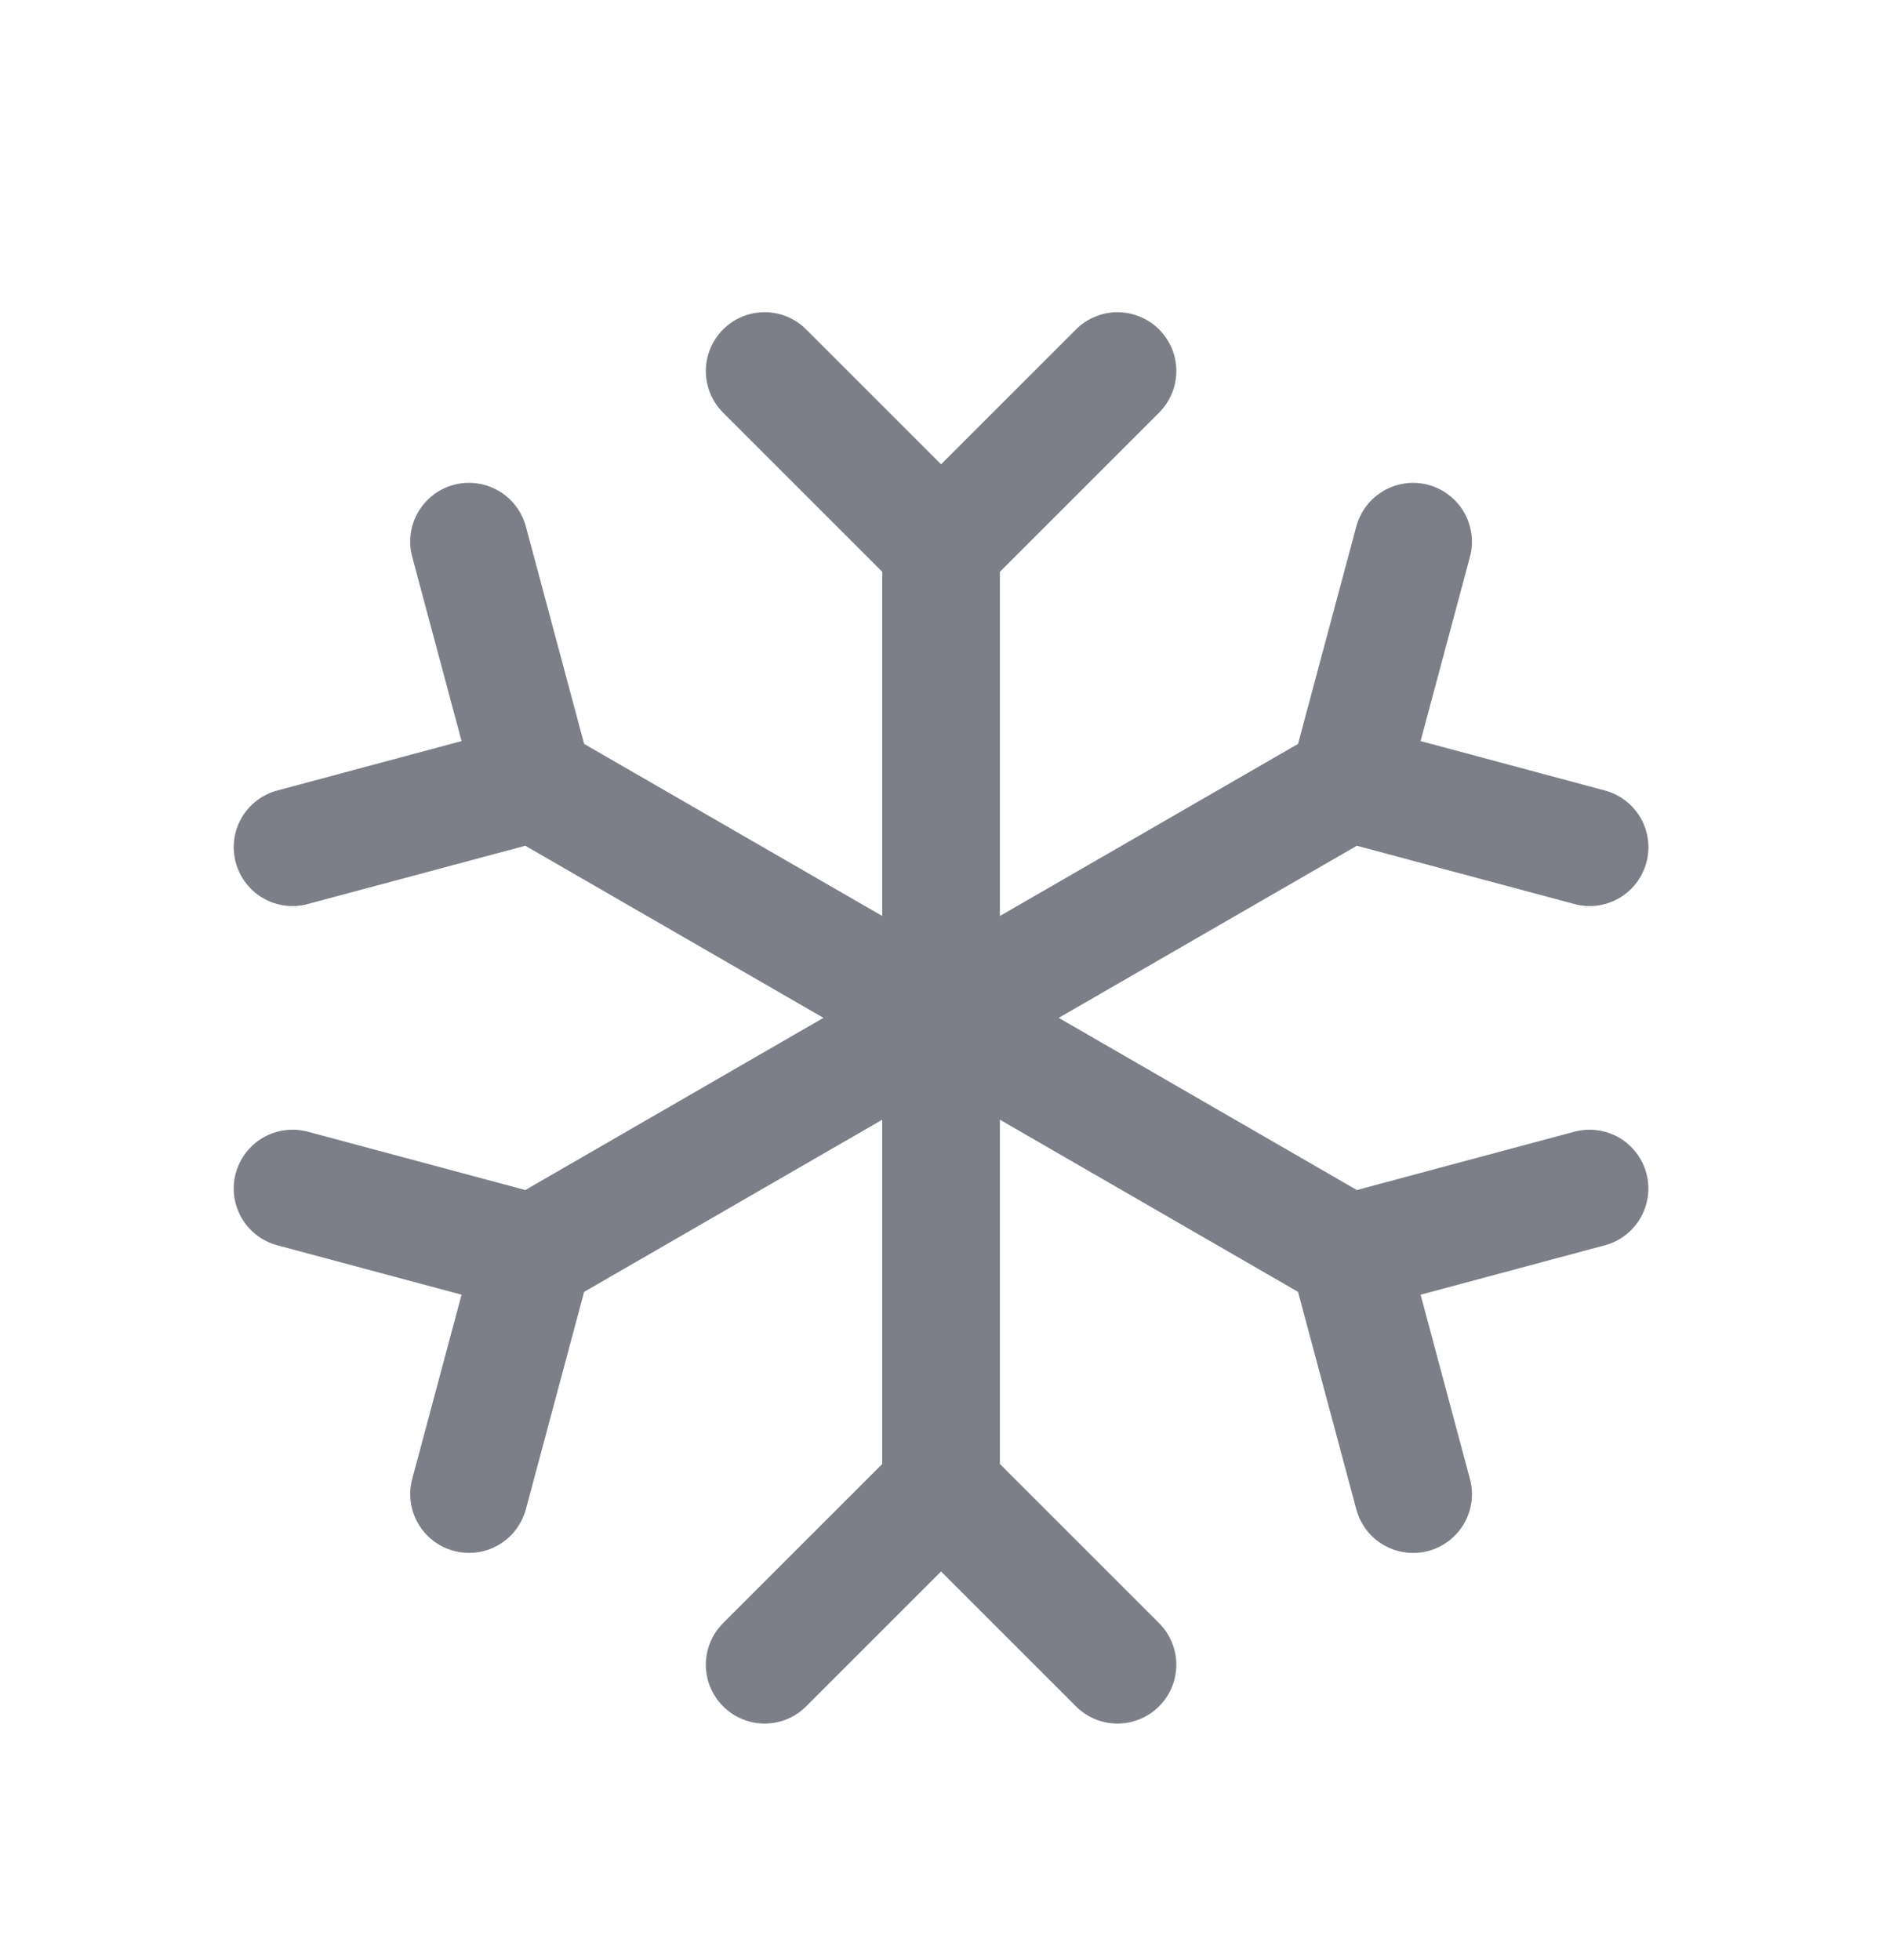<svg width="24" height="25" viewBox="0 0 24 25" fill="none" xmlns="http://www.w3.org/2000/svg">
<path d="M20.995 14.965C21.021 15.06 21.027 15.159 21.014 15.257C21.001 15.354 20.969 15.449 20.92 15.534C20.871 15.619 20.805 15.694 20.727 15.754C20.649 15.814 20.56 15.858 20.465 15.883L18.116 16.513L18.745 18.862C18.771 18.957 18.777 19.056 18.765 19.154C18.752 19.252 18.72 19.346 18.671 19.431C18.621 19.517 18.556 19.592 18.477 19.652C18.399 19.712 18.31 19.756 18.215 19.781C18.12 19.807 18.02 19.813 17.923 19.8C17.825 19.787 17.731 19.755 17.645 19.706C17.56 19.657 17.485 19.591 17.425 19.513C17.366 19.435 17.322 19.345 17.296 19.25L16.553 16.477L12.751 14.281V18.672L14.781 20.702C14.922 20.843 15.001 21.034 15.001 21.232C15.001 21.431 14.922 21.622 14.781 21.763C14.641 21.903 14.45 21.982 14.251 21.983C14.052 21.983 13.861 21.904 13.721 21.763L12.001 20.043L10.281 21.763C10.141 21.904 9.95 21.983 9.751 21.983C9.552 21.982 9.361 21.903 9.221 21.763C9.08 21.622 9.001 21.431 9.001 21.232C9.001 21.034 9.08 20.843 9.221 20.702L11.251 18.672V14.281L7.449 16.477L6.706 19.25C6.654 19.442 6.528 19.606 6.356 19.706C6.184 19.805 5.979 19.832 5.787 19.78C5.595 19.729 5.431 19.603 5.332 19.431C5.232 19.259 5.205 19.054 5.257 18.862L5.886 16.513L3.537 15.883C3.442 15.858 3.353 15.814 3.274 15.754C3.196 15.694 3.13 15.619 3.081 15.534C3.032 15.449 3 15.354 2.987 15.257C2.974 15.159 2.981 15.06 3.006 14.965C3.032 14.869 3.076 14.78 3.136 14.702C3.196 14.624 3.27 14.558 3.356 14.509C3.441 14.46 3.535 14.428 3.633 14.415C3.731 14.402 3.83 14.409 3.925 14.434L6.699 15.178L10.501 12.982L6.699 10.787L3.925 11.53C3.83 11.556 3.731 11.563 3.633 11.55C3.535 11.537 3.441 11.505 3.356 11.456C3.27 11.407 3.196 11.341 3.136 11.263C3.076 11.185 3.032 11.095 3.006 11C2.981 10.905 2.974 10.806 2.987 10.708C3 10.61 3.032 10.516 3.081 10.431C3.13 10.345 3.196 10.271 3.274 10.211C3.353 10.151 3.442 10.107 3.537 10.082L5.886 9.452L5.257 7.103C5.231 7.008 5.225 6.909 5.237 6.811C5.25 6.713 5.282 6.619 5.331 6.534C5.381 6.448 5.446 6.373 5.524 6.313C5.602 6.253 5.692 6.209 5.787 6.184C5.882 6.158 5.981 6.152 6.079 6.165C6.177 6.178 6.271 6.21 6.356 6.259C6.442 6.308 6.516 6.374 6.576 6.452C6.636 6.53 6.68 6.62 6.706 6.715L7.449 9.488L11.251 11.683V7.293L9.221 5.263C9.08 5.122 9.001 4.931 9.001 4.732C9.001 4.534 9.08 4.343 9.221 4.202C9.361 4.061 9.552 3.982 9.751 3.982C9.95 3.982 10.141 4.061 10.281 4.202L12.001 5.922L13.721 4.202C13.79 4.132 13.873 4.077 13.964 4.04C14.055 4.002 14.152 3.982 14.251 3.982C14.349 3.982 14.447 4.002 14.538 4.04C14.629 4.077 14.712 4.132 14.781 4.202C14.851 4.272 14.906 4.354 14.944 4.445C14.982 4.536 15.001 4.634 15.001 4.732C15.001 4.831 14.982 4.928 14.944 5.019C14.906 5.11 14.851 5.193 14.781 5.263L12.751 7.293V11.683L16.553 9.488L17.296 6.715C17.322 6.62 17.366 6.53 17.426 6.452C17.486 6.374 17.56 6.309 17.646 6.259C17.731 6.21 17.825 6.178 17.923 6.165C18.02 6.152 18.12 6.159 18.215 6.184C18.31 6.21 18.399 6.254 18.477 6.314C18.555 6.374 18.621 6.449 18.67 6.534C18.719 6.619 18.751 6.713 18.764 6.811C18.777 6.909 18.771 7.008 18.745 7.103L18.116 9.452L20.465 10.082C20.56 10.107 20.649 10.151 20.727 10.211C20.806 10.271 20.871 10.345 20.921 10.431C20.97 10.516 21.002 10.61 21.015 10.708C21.028 10.806 21.021 10.905 20.996 11C20.97 11.095 20.926 11.185 20.866 11.263C20.806 11.341 20.731 11.407 20.646 11.456C20.561 11.505 20.466 11.537 20.369 11.55C20.271 11.563 20.172 11.556 20.077 11.53L17.303 10.787L13.501 12.982L17.303 15.178L20.077 14.434C20.269 14.383 20.473 14.41 20.646 14.509C20.818 14.609 20.944 14.773 20.995 14.965Z" fill="#7D7F88"/>
</svg>
